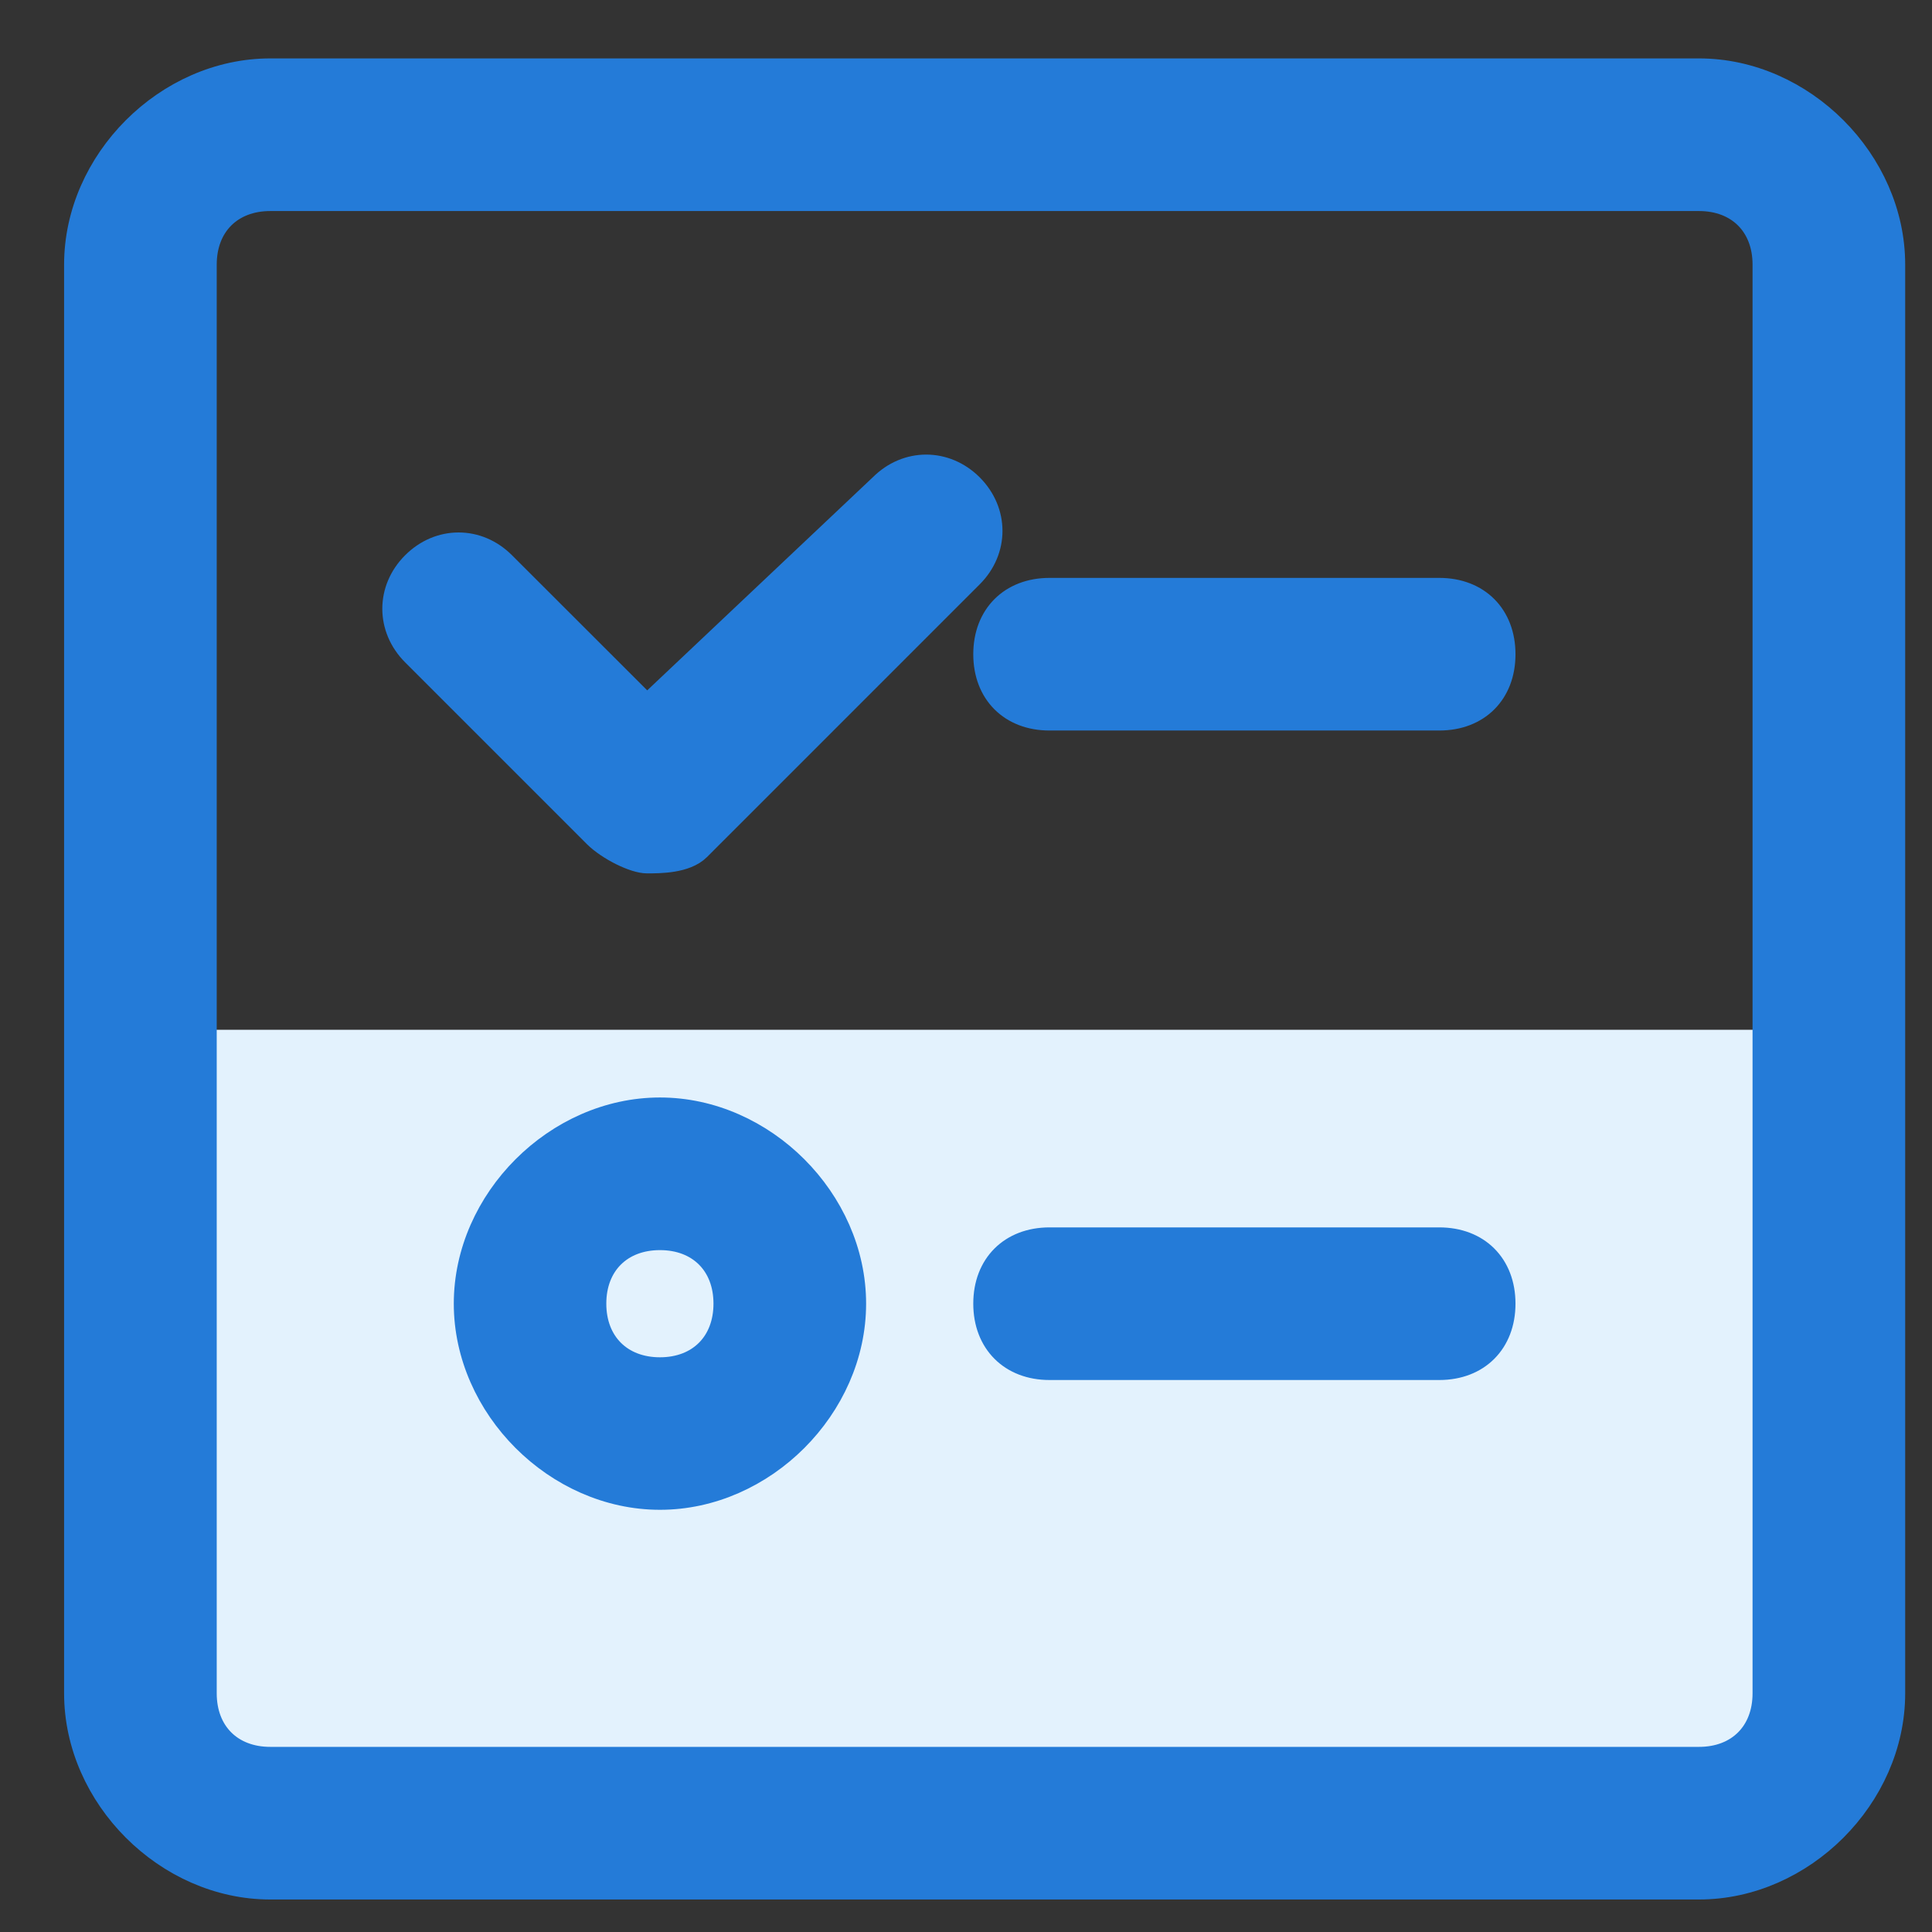 <?xml version="1.0" encoding="UTF-8"?>
<svg width="17px" height="17px" viewBox="0 0 17 17" version="1.1" xmlns="http://www.w3.org/2000/svg" xmlns:xlink="http://www.w3.org/1999/xlink">
    <rect x="0" y="0" width="17" height="17" fill="#333333" stroke="none"/>
    <!-- Generator: Sketch 52.3 (67297) - http://www.bohemiancoding.com/sketch -->
    <title>ic_events List</title>
    <desc>Created with Sketch.</desc>
    <g id="Page-1" stroke="none" stroke-width="1" fill="none" fill-rule="evenodd">
        <g id="统计图表" transform="translate(-577.398, -125)">
            <g id="ic_events-List" transform="translate(578.062, 125.614)">
                <rect id="矩形" fill="#000000" opacity="0" x="0" y="0" width="16" height="16"></rect>
                <polygon id="路径-5" fill="#E3F2FD" fill-rule="nonzero" points="0.565 8.447 15.51 8.447 15.51 14.851 0.565 15"></polygon>
                <path d="M1.714,1.143 C1.371,1.143 1.143,1.371 1.143,1.714 L1.143,14.286 C1.143,14.629 1.371,14.857 1.714,14.857 L14.286,14.857 C14.629,14.857 14.857,14.629 14.857,14.286 L14.857,1.714 C14.857,1.371 14.629,1.143 14.286,1.143 L1.714,1.143 Z M1.714,0 L14.286,0 C15.2,0 16,0.8 16,1.714 L16,14.286 C16,15.2 15.2,16 14.286,16 L1.714,16 C0.8,16 0,15.2 0,14.286 L0,1.714 C0,0.8 0.8,0 1.714,0 Z M8.571,4.571 L12,4.571 C12.343,4.571 12.571,4.8 12.571,5.143 C12.571,5.486 12.343,5.714 12,5.714 L8.571,5.714 C8.229,5.714 8,5.486 8,5.143 C8,4.8 8.229,4.571 8.571,4.571 Z M5.143,11.429 C5.486,11.429 5.714,11.2 5.714,10.857 C5.714,10.514 5.486,10.286 5.143,10.286 C4.8,10.286 4.571,10.514 4.571,10.857 C4.571,11.2 4.8,11.429 5.143,11.429 Z M5.143,12.571 C4.229,12.571 3.429,11.771 3.429,10.857 C3.429,9.943 4.229,9.143 5.143,9.143 C6.057,9.143 6.857,9.943 6.857,10.857 C6.857,11.771 6.057,12.571 5.143,12.571 Z M5.029,5.6 L3.771,4.343 C3.543,4.114 3.2,4.114 2.971,4.343 C2.743,4.571 2.743,4.914 2.971,5.143 L4.571,6.743 C4.686,6.857 4.914,6.971 5.029,6.971 C5.143,6.971 5.371,6.971 5.486,6.857 L7.886,4.457 C8.114,4.229 8.114,3.886 7.886,3.657 C7.657,3.429 7.314,3.429 7.086,3.657 L5.029,5.6 Z M8.571,10.286 L12,10.286 C12.343,10.286 12.571,10.514 12.571,10.857 C12.571,11.2 12.343,11.429 12,11.429 L8.571,11.429 C8.229,11.429 8,11.2 8,10.857 C8,10.514 8.229,10.286 8.571,10.286 Z" id="形状" stroke="#247BD8" stroke-width="0.2" fill="#247BD8" fill-rule="nonzero"></path>
            </g>
        </g>
    </g>
</svg>